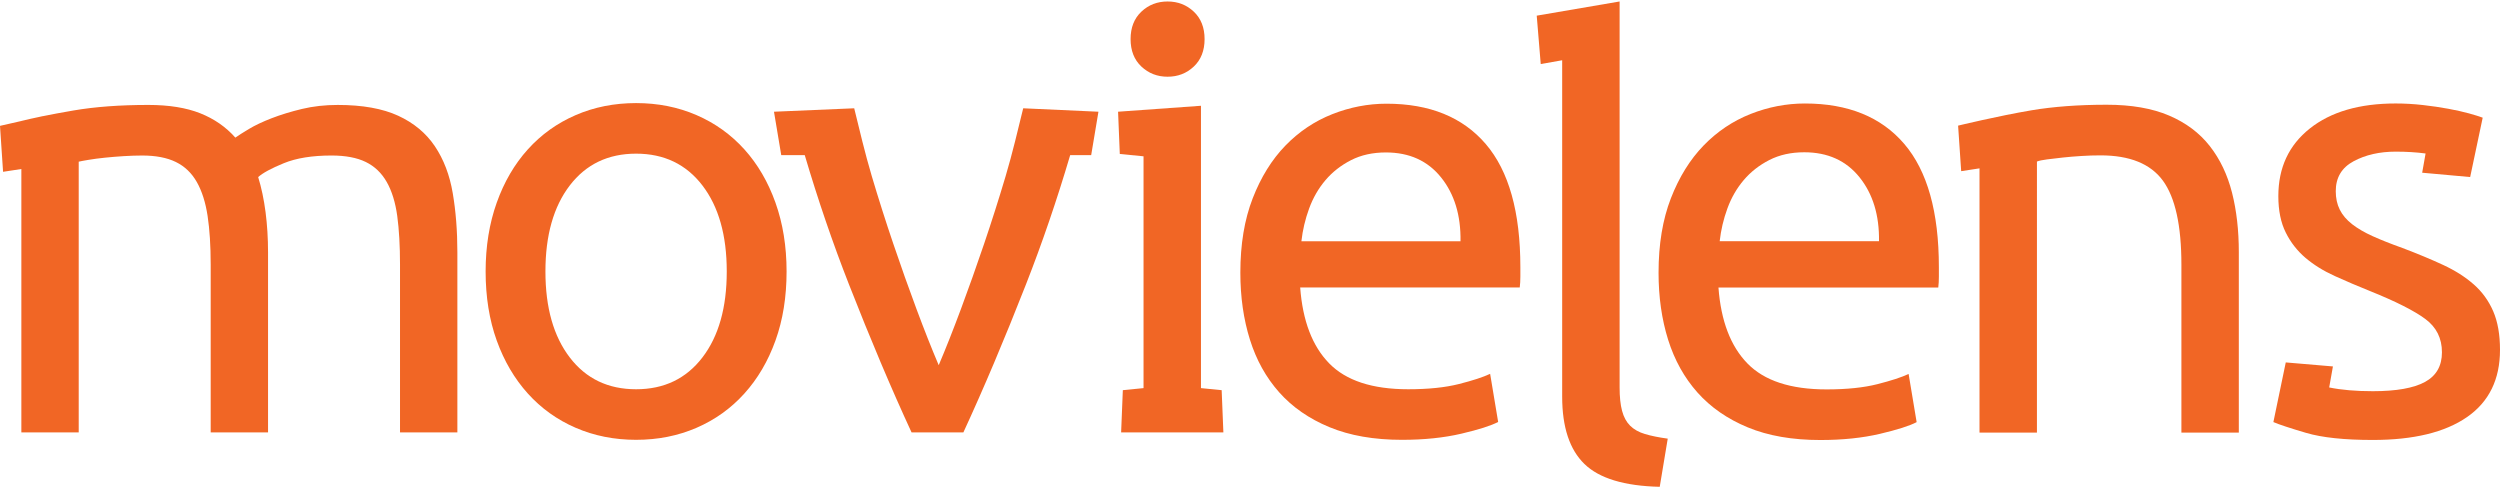 <?xml version="1.0" encoding="utf-8"?>
<!-- Generator: Adobe Illustrator 17.0.0, SVG Export Plug-In . SVG Version: 6.00 Build 0)  -->
<!DOCTYPE svg PUBLIC "-//W3C//DTD SVG 1.1//EN" "http://www.w3.org/Graphics/SVG/1.1/DTD/svg11.dtd">
<svg version="1.1" id="Layer_1" xmlns="http://www.w3.org/2000/svg" xmlns:xlink="http://www.w3.org/1999/xlink" x="0px" y="0px"
	 width="256px" height="50px" viewBox="0 0 256 50" enable-background="new 0 0 256 50" xml:space="preserve">
<g>
	<path fill="#F16625" d="M76.22,15.292c-1.369-1.515-3-2.684-4.894-3.505c-1.895-0.821-3.958-1.231-6.189-1.231
		c-2.232,0-4.295,0.41-6.189,1.231c-1.895,0.821-3.527,1.99-4.895,3.505c-1.369,1.516-2.431,3.337-3.189,5.463
		c-0.758,2.126-1.137,4.474-1.137,7.042c0,2.611,0.379,4.969,1.137,7.073c0.758,2.106,1.821,3.915,3.189,5.431
		c1.368,1.516,3,2.684,4.895,3.505c1.895,0.821,3.957,1.231,6.189,1.231c2.231,0,4.294-0.41,6.189-1.231
		c1.895-0.821,3.526-1.989,4.894-3.505c1.368-1.516,2.432-3.325,3.189-5.431c0.758-2.105,1.137-4.462,1.137-7.073
		c0-2.568-0.379-4.915-1.137-7.042C78.651,18.63,77.587,16.808,76.22,15.292z M71.925,36.607c-1.664,2.169-3.926,3.253-6.789,3.253
		c-2.864,0-5.126-1.083-6.789-3.253c-1.664-2.168-2.495-5.105-2.495-8.81c0-3.705,0.831-6.641,2.495-8.81
		c1.663-2.168,3.925-3.253,6.789-3.253c2.863,0,5.125,1.085,6.789,3.253c1.663,2.169,2.495,5.106,2.495,8.81
		C74.42,31.502,73.588,34.439,71.925,36.607z"/>
	<path fill="#F16625" d="M44.531,14.977c-0.906-1.347-2.158-2.389-3.758-3.126c-1.6-0.736-3.663-1.105-6.189-1.105
		c-1.306,0-2.526,0.137-3.663,0.41c-1.137,0.274-2.169,0.59-3.095,0.947c-0.927,0.358-1.705,0.726-2.337,1.105
		c-0.631,0.379-1.095,0.674-1.389,0.884c-0.969-1.094-2.169-1.926-3.6-2.494c-1.432-0.568-3.2-0.853-5.305-0.853
		c-2.905,0-5.463,0.189-7.673,0.568c-1.18,0.202-2.233,0.398-3.166,0.589L4.35,11.898l-0.264,0.06
		c-0.706,0.147-1.342,0.29-1.899,0.429v0.003L0,12.888l0.314,4.705l1.873-0.286V44.28H8.06V16.556
		c0.168-0.041,0.505-0.105,1.01-0.189c0.505-0.084,1.063-0.158,1.674-0.221c0.61-0.063,1.252-0.115,1.926-0.158
		c0.673-0.041,1.305-0.063,1.895-0.063c1.389,0,2.536,0.221,3.442,0.663c0.905,0.442,1.62,1.127,2.147,2.052
		c0.526,0.927,0.894,2.084,1.105,3.474c0.21,1.389,0.316,3.053,0.316,4.989V44.28h5.873V25.839c0-1.431-0.085-2.8-0.253-4.105
		c-0.169-1.304-0.421-2.504-0.758-3.6c0.463-0.42,1.336-0.894,2.621-1.421c1.284-0.526,2.915-0.789,4.894-0.789
		c1.431,0,2.599,0.221,3.505,0.663c0.905,0.442,1.62,1.127,2.147,2.052c0.526,0.927,0.884,2.084,1.074,3.474
		c0.189,1.389,0.284,3.053,0.284,4.989V44.28h5.873V25.839c0-2.189-0.158-4.21-0.474-6.063
		C46.047,17.924,45.436,16.325,44.531,14.977z"/>
	<path fill="#F16625" d="M141.98,10.619c-1.894,0-3.748,0.358-5.558,1.073c-1.811,0.716-3.41,1.79-4.8,3.221
		c-1.389,1.432-2.506,3.232-3.347,5.4c-0.843,2.169-1.263,4.705-1.263,7.61c0,2.485,0.326,4.768,0.979,6.852
		c0.652,2.084,1.652,3.884,3,5.4c1.347,1.516,3.063,2.706,5.147,3.568c2.084,0.862,4.557,1.295,7.42,1.295
		c2.274,0,4.305-0.211,6.094-0.631c1.789-0.42,3.041-0.821,3.758-1.2l-0.821-4.926c-0.716,0.337-1.779,0.685-3.189,1.042
		c-1.411,0.358-3.148,0.537-5.21,0.537c-3.663,0-6.358-0.884-8.084-2.653c-1.727-1.768-2.715-4.358-2.968-7.768h22.483
		c0.041-0.336,0.063-0.705,0.063-1.105c0-0.4,0-0.726,0-0.979c0-5.641-1.179-9.841-3.537-12.599
		C149.789,11.999,146.401,10.619,141.98,10.619z M133.264,24.703c0.126-1.137,0.389-2.252,0.789-3.347
		c0.4-1.094,0.957-2.062,1.673-2.905c0.715-0.842,1.589-1.525,2.621-2.052c1.031-0.526,2.22-0.789,3.568-0.789
		c2.4,0,4.284,0.852,5.652,2.558c1.368,1.705,2.031,3.884,1.99,6.536H133.264z"/>
	<path fill="#F16625" d="M226.285,14.96c-1.055-1.348-2.447-2.393-4.175-3.128c-1.727-0.738-3.856-1.107-6.386-1.107
		c-2.908,0-5.467,0.195-7.682,0.567c-3.429,0.577-7.532,1.574-7.532,1.574l0.315,4.662l1.877-0.288v27.06h5.881V16.542
		c0.209-0.085,0.56-0.159,1.041-0.221c0.484-0.064,1.024-0.127,1.615-0.19c0.589-0.064,1.222-0.117,1.897-0.158
		c0.675-0.044,1.329-0.063,1.959-0.063c2.993,0,5.124,0.863,6.388,2.591c1.261,1.729,1.893,4.594,1.893,8.601v17.198h5.879V25.836
		c0-2.235-0.229-4.268-0.695-6.102C228.095,17.9,227.339,16.309,226.285,14.96z"/>
	<path fill="#F16625" d="M166.922,43.589c-0.379-0.379-0.654-0.885-0.822-1.517c-0.17-0.634-0.252-1.432-0.252-2.403V0.151
		l-8.487,1.453l0.41,4.954l2.196-0.388v34.447c0,3.121,0.759,5.418,2.277,6.892c1.518,1.477,4.088,2.255,7.713,2.34l0.82-4.932
		c-0.924-0.126-1.706-0.284-2.34-0.474C167.81,44.254,167.304,43.969,166.922,43.589z"/>
	<path fill="#F16625" d="M184.822,10.598c-1.895,0-3.754,0.358-5.565,1.074c-1.813,0.717-3.413,1.793-4.804,3.224
		c-1.391,1.435-2.511,3.238-3.354,5.407c-0.843,2.172-1.263,4.712-1.263,7.62c0,2.489,0.326,4.773,0.978,6.86
		c0.655,2.088,1.655,3.89,3.005,5.407c1.35,1.516,3.066,2.708,5.153,3.572c2.086,0.864,4.562,1.295,7.427,1.295
		c2.28,0,4.31-0.211,6.103-0.631c1.793-0.422,3.044-0.822,3.762-1.2l-0.822-4.933c-0.716,0.338-1.782,0.685-3.192,1.043
		c-1.413,0.359-3.151,0.538-5.216,0.538c-3.67,0-6.367-0.884-8.095-2.656c-1.727-1.77-2.717-4.362-2.969-7.778h22.51
		c0.041-0.336,0.061-0.705,0.061-1.107c0-0.398,0-0.726,0-0.979c0-5.647-1.182-9.852-3.541-12.613
		C192.641,11.979,189.246,10.598,184.822,10.598z M176.096,24.697c0.127-1.138,0.388-2.254,0.789-3.35
		c0.4-1.097,0.958-2.064,1.676-2.91c0.716-0.842,1.59-1.525,2.624-2.054c1.034-0.527,2.223-0.79,3.571-0.79
		c2.405,0,4.292,0.854,5.66,2.561c1.368,1.706,2.033,3.888,1.994,6.544H176.096z"/>
	<path fill="#F16625" d="M255.305,31.874c-0.466-1.074-1.128-1.991-1.992-2.75c-0.863-0.759-1.908-1.425-3.13-1.992
		c-1.225-0.569-2.615-1.148-4.172-1.738c-1.179-0.421-2.193-0.823-3.034-1.203c-0.846-0.379-1.549-0.791-2.119-1.232
		c-0.57-0.444-0.991-0.939-1.264-1.487c-0.275-0.547-0.412-1.18-0.412-1.896c0-1.391,0.611-2.414,1.834-3.067
		c1.218-0.654,2.657-0.98,4.3-0.98c1.116,0,2.135,0.064,3.064,0.189l-0.349,1.969l4.914,0.443l1.283-6.079
		c-0.336-0.127-0.812-0.273-1.419-0.443c-0.611-0.167-1.32-0.325-2.121-0.473c-0.8-0.147-1.665-0.274-2.595-0.38
		c-0.925-0.105-1.852-0.158-2.777-0.158c-3.711,0-6.64,0.854-8.79,2.562c-2.15,1.706-3.224,4.013-3.224,6.922
		c0,1.476,0.252,2.718,0.759,3.732c0.502,1.011,1.18,1.875,2.019,2.592c0.846,0.716,1.846,1.339,3.008,1.865
		c1.158,0.526,2.373,1.042,3.634,1.549c2.613,1.053,4.49,2.002,5.627,2.843c1.143,0.845,1.706,1.983,1.706,3.416
		c0,1.391-0.578,2.402-1.735,3.034c-1.159,0.633-2.942,0.948-5.343,0.948c-1.737,0-3.22-0.128-4.468-0.384l0.382-2.152l-4.829-0.411
		l-1.268,6.109c0.589,0.253,1.709,0.622,3.352,1.107c1.645,0.484,3.922,0.724,6.831,0.724c4.169,0,7.386-0.779,9.641-2.34
		c2.254-1.558,3.382-3.856,3.382-6.89C256,34.266,255.77,32.949,255.305,31.874z"/>
	<path fill="#F16625" d="M104.776,11.089c-0.505,2.063-1.105,4.614-1.8,6.95c-0.695,2.337-1.432,4.653-2.21,6.947
		c-0.779,2.295-1.569,4.516-2.368,6.663c-0.8,2.147-1.558,4.064-2.274,5.747c-0.716-1.683-1.474-3.6-2.274-5.747
		c-0.8-2.147-1.59-4.368-2.368-6.663c-0.78-2.294-1.516-4.61-2.211-6.947c-0.695-2.337-1.295-4.887-1.8-6.95l-8.215,0.351
		l0.744,4.447h2.407c1.347,4.557,2.855,8.969,4.527,13.236c2.21,5.643,4.347,10.695,6.41,15.157h5.305
		c2.062-4.462,4.2-9.515,6.41-15.157c1.672-4.267,3.181-8.68,4.527-13.236h2.151l0.744-4.447L104.776,11.089z"/>
	<g>
		<path fill="#F16625" d="M119.561,7.856c1.052,0,1.947-0.347,2.684-1.042c0.736-0.695,1.105-1.631,1.105-2.81
			c0-1.178-0.369-2.115-1.105-2.81c-0.737-0.695-1.632-1.042-2.684-1.042c-1.053,0-1.948,0.347-2.684,1.042
			c-0.737,0.695-1.105,1.632-1.105,2.81c0,1.179,0.368,2.116,1.105,2.81C117.613,7.508,118.508,7.856,119.561,7.856z"/>
		<polygon fill="#F16625" points="125.098,39.954 122.979,39.743 122.979,10.831 114.491,11.44 114.667,15.766 117.098,16.006 
			117.098,39.743 114.978,39.954 114.803,44.28 117.098,44.28 117.098,44.28 122.979,44.28 122.979,44.28 125.274,44.28 		"/>
	</g>
</g>
</svg>
